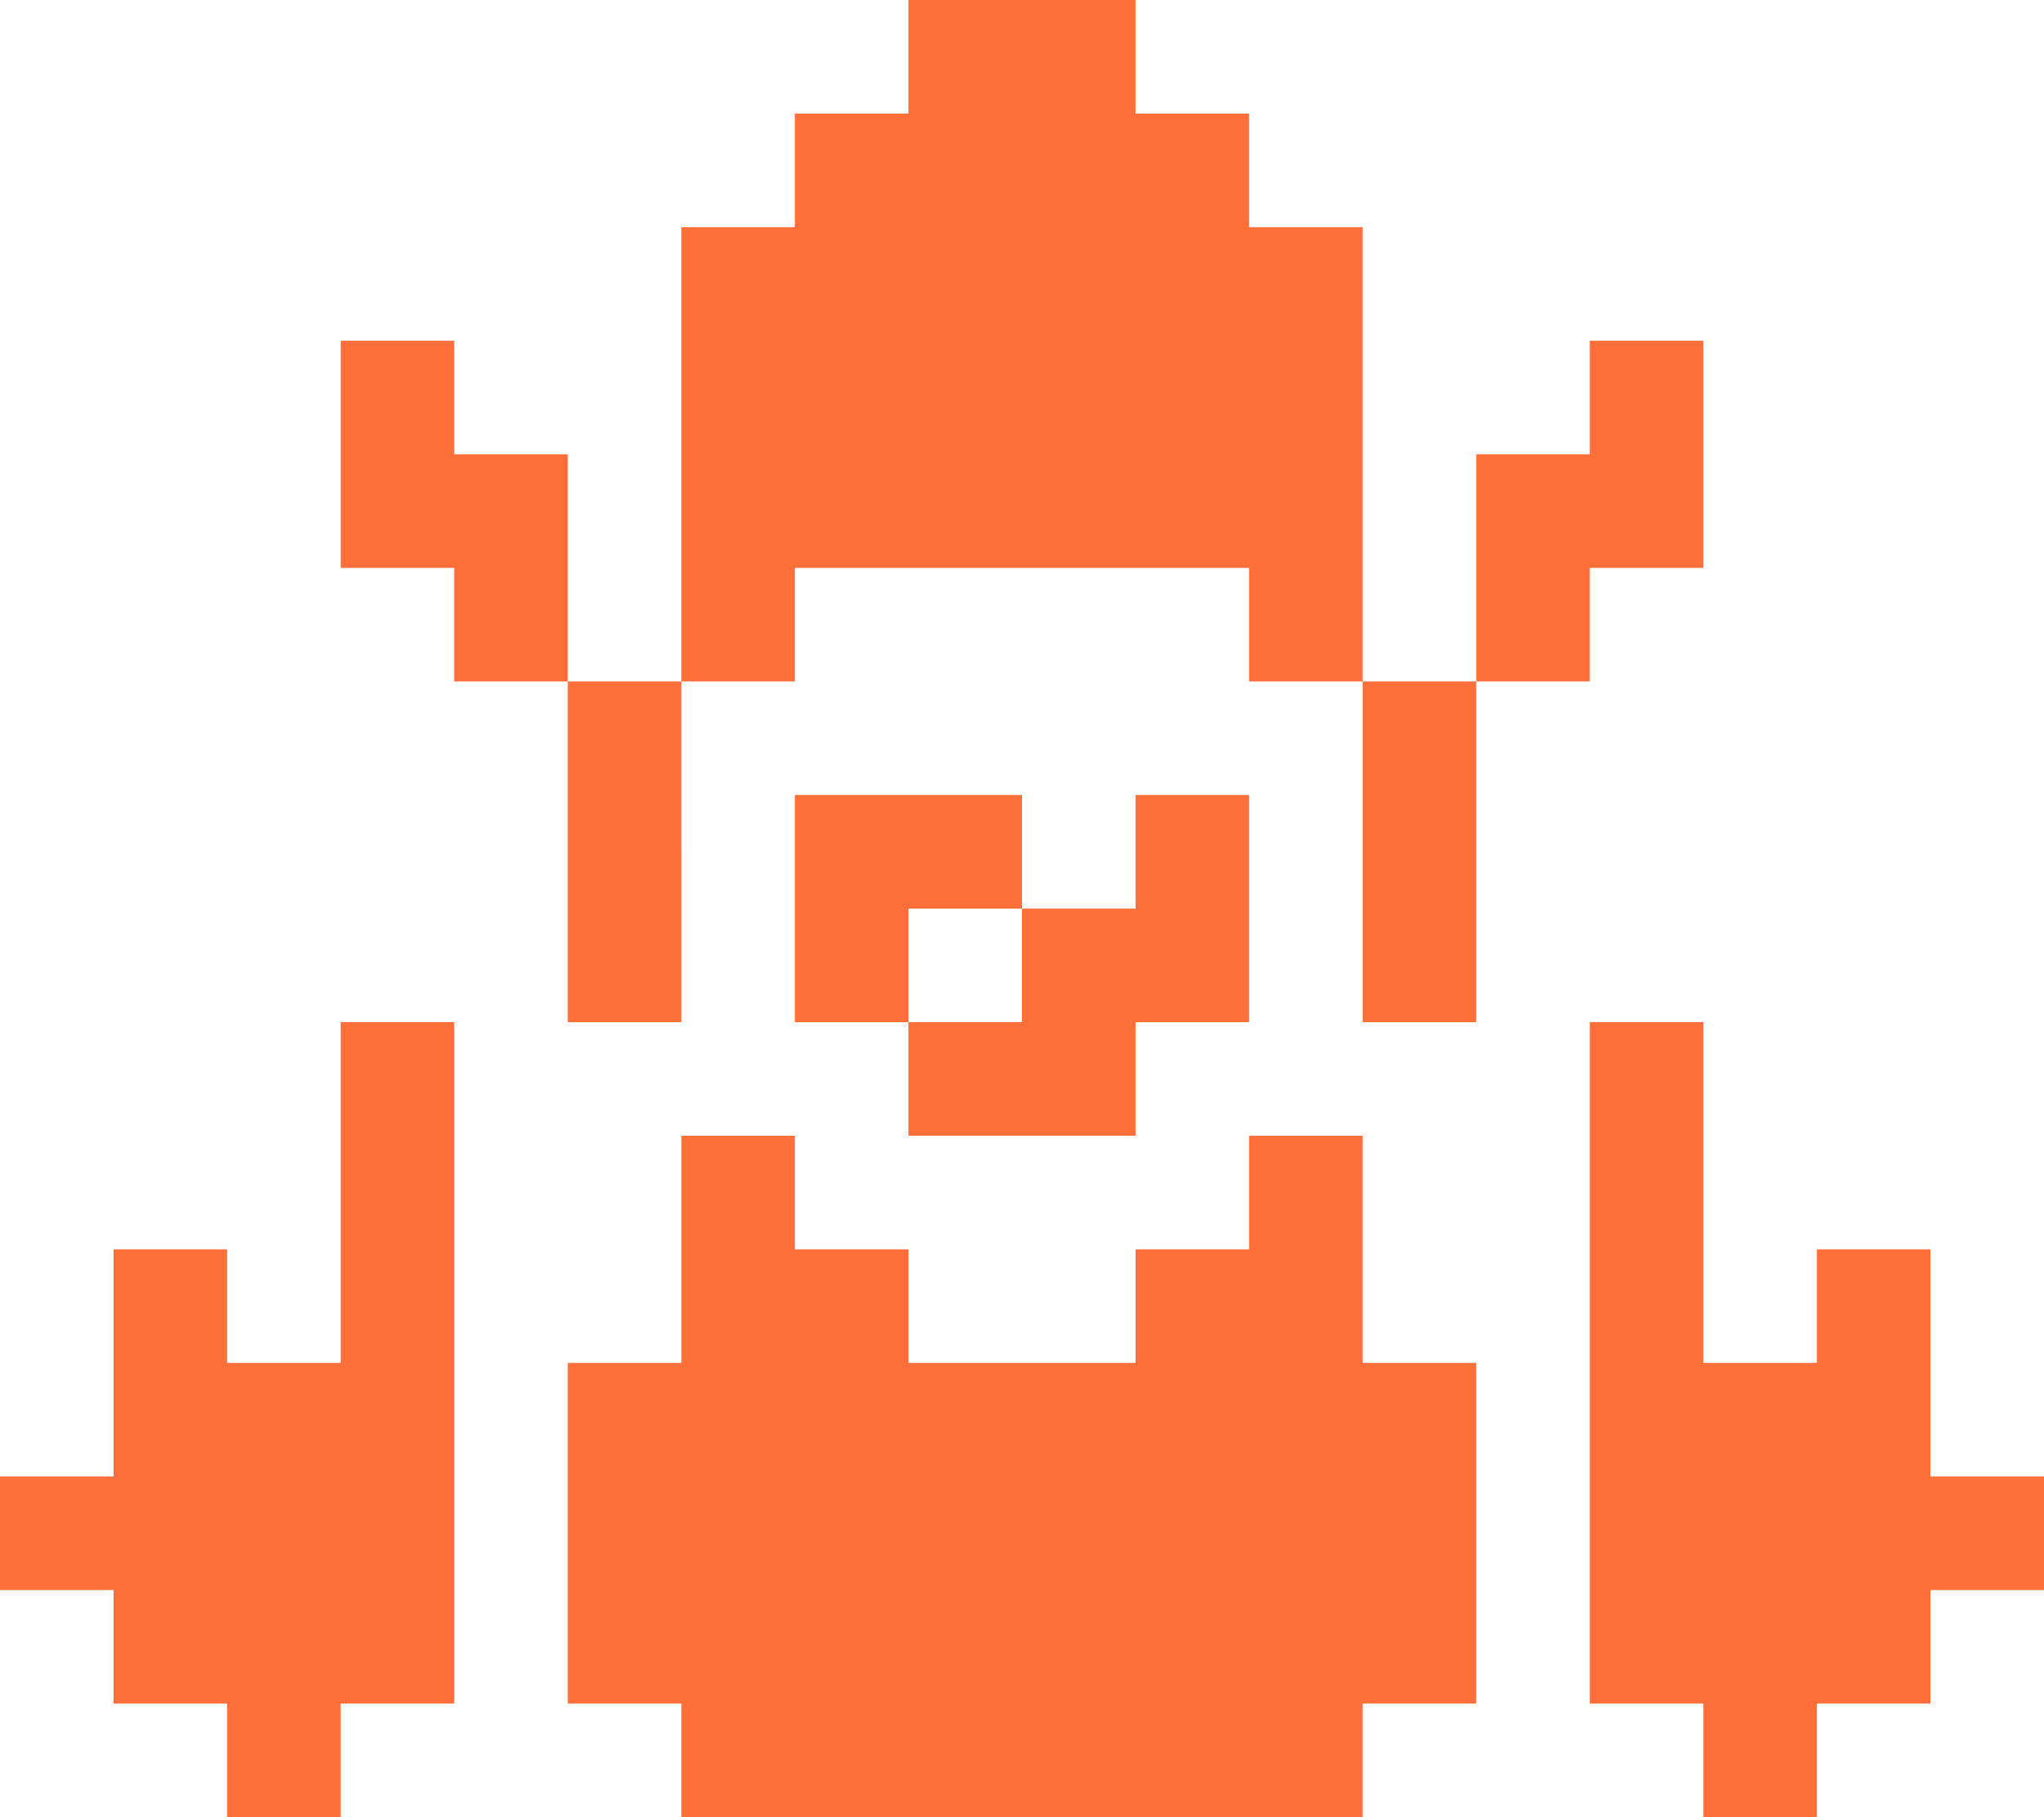 <svg xmlns="http://www.w3.org/2000/svg" viewBox="0 0 18 16"><g><g><path fill="#ff6f3a" d="M4 9v6H3v1H2v-1H1v-1H0v-1h1v-2h1v1h1V9zm2 0H5V6H4V5H3V3h1v1h1v2h1zm1-7V1h1V0h2v1h1v1h1v4h-1V5H7v1H6V2zm6 7h-1V6h1zm1-5V3h1v2h-1v1h-1V4zm1 5v3h1v-1h1v2h1v1h-1v1h-1v1h-1v-1h-1V9zm-2 3v3h-1v1H6v-1H5v-3h1v-2h1v1h1v1h2v-1h1v-1h1v2zM9 9V8h1V7h1v2h-1v1H8V9zM8 8v1H7V7h2v1z"/></g></g></svg>